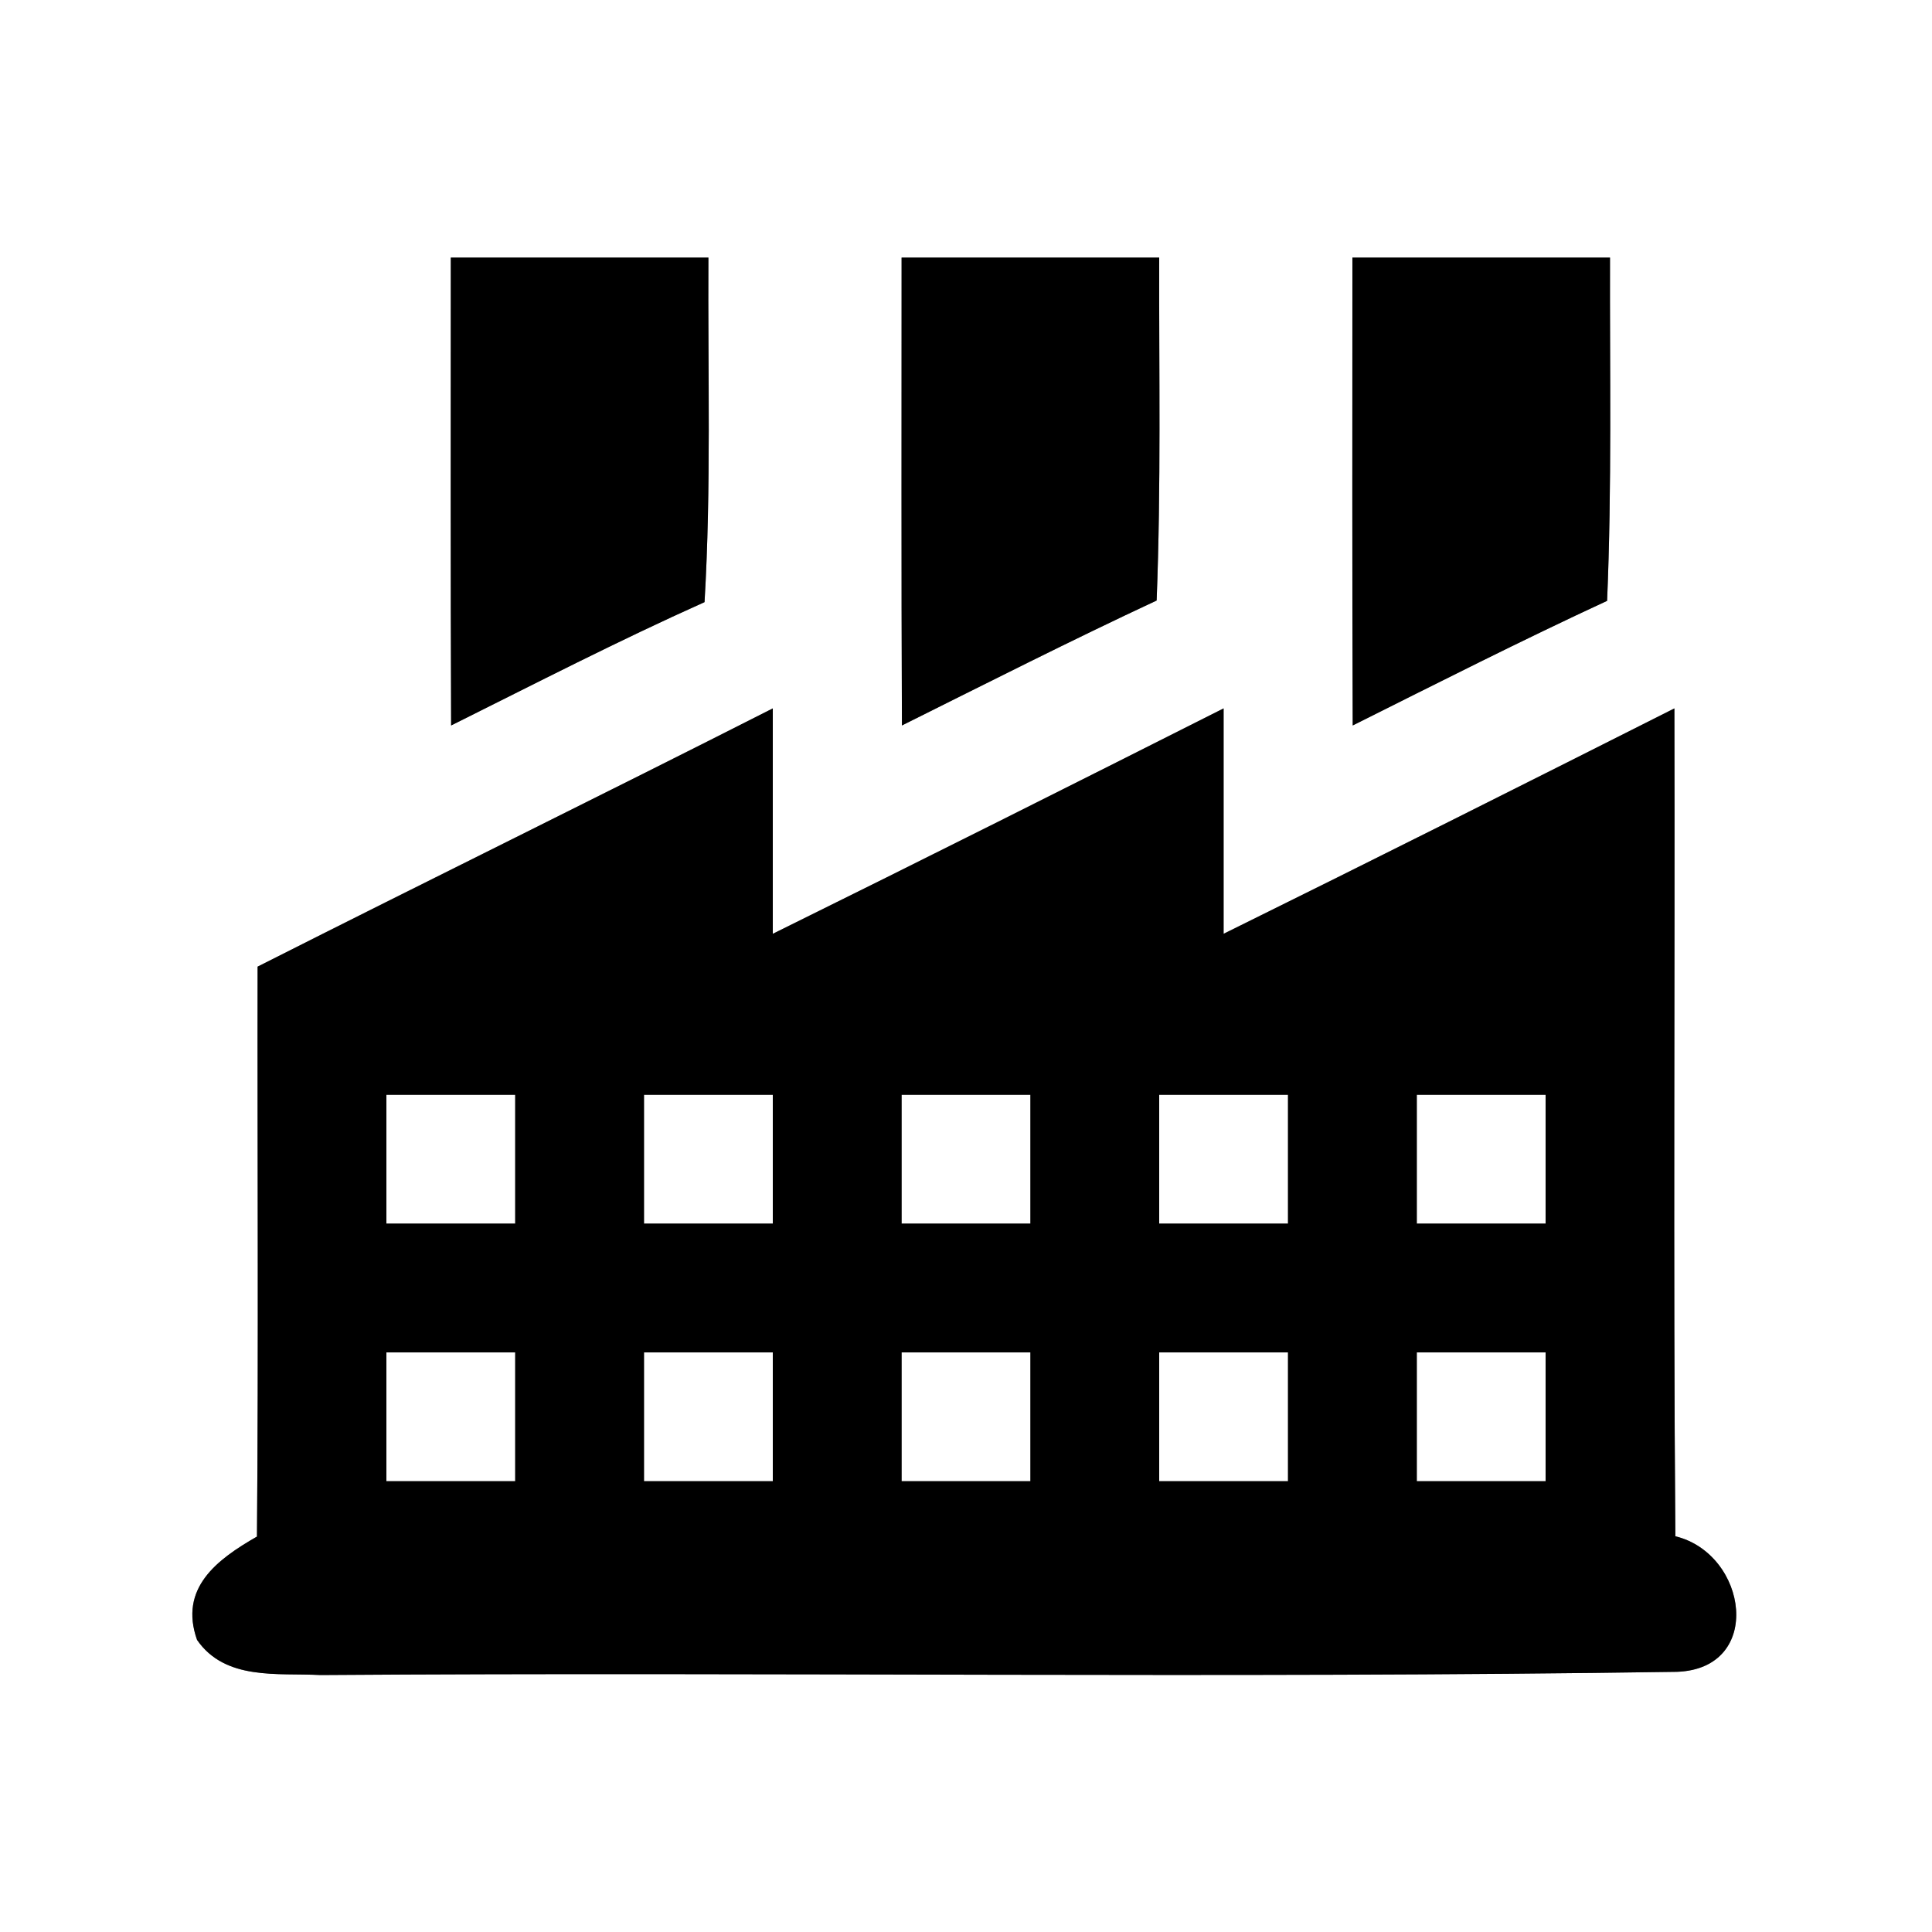 <?xml version="1.0" encoding="UTF-8" ?>
<!DOCTYPE svg PUBLIC "-//W3C//DTD SVG 1.1//EN" "http://www.w3.org/Graphics/SVG/1.1/DTD/svg11.dtd">
<svg width="60pt" height="60pt" viewBox="0 0 60 60" version="1.1" xmlns="http://www.w3.org/2000/svg">
<rect x="0" y="0" width="60" height="60" fill="#808080" stroke="none"/>
<g id="#ffffffff">
<path fill="#ffffff" opacity="1.00" d=" M 0.00 0.00 L 60.00 0.00 L 60.00 60.00 L 0.00 60.00 L 0.00 0.00 M 14.00 8.00 C 14.00 12.84 13.99 17.68 14.01 22.53 C 16.62 21.23 19.22 19.89 21.88 18.70 C 22.09 15.14 21.98 11.57 22.00 8.00 C 19.33 8.00 16.67 8.00 14.00 8.00 M 28.00 8.00 C 28.00 12.84 27.99 17.68 28.01 22.53 C 30.64 21.22 33.26 19.89 35.92 18.65 C 36.06 15.10 35.99 11.55 36.00 8.00 C 33.33 8.00 30.67 8.00 28.00 8.00 M 42.00 8.00 C 42.00 12.84 41.99 17.68 42.01 22.53 C 44.63 21.22 47.25 19.89 49.91 18.66 C 50.06 15.11 49.99 11.55 50.00 8.00 C 47.33 8.00 44.67 8.00 42.00 8.00 M 8.00 30.02 C 7.99 35.92 8.03 41.82 7.98 47.72 C 6.74 48.43 5.55 49.32 6.12 50.93 C 7.00 52.20 8.62 51.95 9.95 52.02 C 24.00 51.92 38.05 52.13 52.08 51.92 C 54.79 51.82 54.28 48.26 52.03 47.71 C 51.96 39.14 52.02 30.57 52.00 22.00 C 47.34 24.35 42.68 26.69 38.00 29.00 C 38.00 26.66 38.00 24.33 38.00 22.00 C 33.34 24.35 28.68 26.69 24.00 29.00 C 24.00 26.66 24.00 24.33 24.00 22.00 C 18.68 24.70 13.32 27.33 8.00 30.02 Z" />
<path fill="#ffffff" opacity="1.00" d=" M 12.00 34.00 C 13.33 34.00 14.67 34.00 16.00 34.00 C 16.00 35.33 16.00 36.67 16.00 38.00 C 14.67 38.00 13.33 38.00 12.00 38.00 C 12.00 36.67 12.00 35.33 12.00 34.00 Z" />
<path fill="#ffffff" opacity="1.00" d=" M 20.00 34.00 C 21.33 34.00 22.67 34.00 24.00 34.00 C 24.00 35.33 24.00 36.67 24.00 38.00 C 22.67 38.00 21.33 38.00 20.00 38.00 C 20.00 36.67 20.00 35.33 20.00 34.00 Z" />
<path fill="#ffffff" opacity="1.00" d=" M 28.00 34.00 C 29.33 34.00 30.67 34.00 32.00 34.00 C 32.00 35.33 32.00 36.67 32.00 38.00 C 30.67 38.00 29.33 38.00 28.00 38.00 C 28.00 36.67 28.00 35.33 28.00 34.00 Z" />
<path fill="#ffffff" opacity="1.00" d=" M 36.00 34.00 C 37.33 34.00 38.67 34.00 40.00 34.00 C 40.00 35.33 40.00 36.67 40.00 38.00 C 38.67 38.00 37.33 38.00 36.00 38.00 C 36.00 36.67 36.00 35.33 36.00 34.00 Z" />
<path fill="#ffffff" opacity="1.00" d=" M 44.00 34.00 C 45.33 34.00 46.67 34.00 48.00 34.00 C 48.00 35.33 48.00 36.67 48.00 38.00 C 46.67 38.00 45.33 38.00 44.00 38.00 C 44.00 36.67 44.00 35.33 44.00 34.00 Z" />
<path fill="#ffffff" opacity="1.00" d=" M 12.00 42.00 C 13.33 42.00 14.67 42.00 16.00 42.00 C 16.00 43.33 16.00 44.67 16.00 46.00 C 14.67 46.00 13.33 46.00 12.00 46.00 C 12.00 44.67 12.00 43.33 12.00 42.00 Z" />
<path fill="#ffffff" opacity="1.00" d=" M 20.00 42.00 C 21.33 42.00 22.67 42.00 24.00 42.00 C 24.00 43.33 24.00 44.67 24.00 46.00 C 22.67 46.00 21.33 46.00 20.00 46.00 C 20.00 44.67 20.00 43.33 20.00 42.00 Z" />
<path fill="#ffffff" opacity="1.00" d=" M 28.00 42.00 C 29.33 42.00 30.67 42.00 32.00 42.00 C 32.00 43.33 32.00 44.67 32.00 46.00 C 30.67 46.00 29.33 46.00 28.00 46.00 C 28.00 44.67 28.00 43.33 28.00 42.00 Z" />
<path fill="#ffffff" opacity="1.00" d=" M 36.00 42.00 C 37.33 42.00 38.67 42.00 40.00 42.00 C 40.00 43.33 40.00 44.67 40.00 46.00 C 38.67 46.00 37.33 46.00 36.00 46.00 C 36.00 44.67 36.00 43.33 36.00 42.00 Z" />
<path fill="#ffffff" opacity="1.00" d=" M 44.00 42.00 C 45.33 42.00 46.67 42.00 48.00 42.00 C 48.00 43.33 48.00 44.67 48.00 46.00 C 46.67 46.00 45.33 46.00 44.00 46.00 C 44.00 44.67 44.00 43.33 44.00 42.00 Z" />
</g>
<g id="#000000ff">
<path fill="#000000" opacity="1.00" d=" M 14.00 8.00 C 16.67 8.00 19.33 8.00 22.00 8.00 C 21.98 11.57 22.09 15.14 21.88 18.70 C 19.22 19.89 16.62 21.23 14.01 22.53 C 13.99 17.68 14.00 12.84 14.00 8.00 Z" />
<path fill="#000000" opacity="1.00" d=" M 28.00 8.00 C 30.67 8.00 33.33 8.00 36.00 8.00 C 35.99 11.55 36.06 15.10 35.92 18.65 C 33.26 19.89 30.64 21.22 28.01 22.53 C 27.99 17.68 28.00 12.84 28.00 8.00 Z" />
<path fill="#000000" opacity="1.00" d=" M 42.00 8.00 C 44.67 8.00 47.33 8.00 50.00 8.00 C 49.99 11.55 50.06 15.11 49.91 18.66 C 47.25 19.89 44.63 21.22 42.01 22.53 C 41.99 17.68 42.00 12.84 42.00 8.00 Z" />
<path fill="#000000" opacity="1.00" d=" M 8.00 30.02 C 13.32 27.33 18.68 24.70 24.00 22.00 C 24.00 24.33 24.00 26.66 24.00 29.00 C 28.68 26.69 33.34 24.35 38.00 22.00 C 38.00 24.33 38.00 26.66 38.00 29.00 C 42.68 26.69 47.34 24.35 52.00 22.00 C 52.02 30.57 51.96 39.14 52.03 47.71 C 54.28 48.26 54.79 51.82 52.08 51.92 C 38.05 52.13 24.00 51.92 9.95 52.02 C 8.62 51.95 7.00 52.20 6.12 50.93 C 5.55 49.32 6.74 48.43 7.98 47.72 C 8.03 41.82 7.99 35.92 8.00 30.02 M 12.00 34.00 C 12.00 35.33 12.00 36.67 12.00 38.00 C 13.33 38.00 14.67 38.00 16.00 38.00 C 16.00 36.67 16.00 35.33 16.00 34.00 C 14.67 34.00 13.33 34.00 12.00 34.00 M 20.00 34.00 C 20.00 35.33 20.00 36.67 20.00 38.00 C 21.33 38.00 22.67 38.00 24.00 38.00 C 24.00 36.67 24.00 35.33 24.00 34.00 C 22.67 34.00 21.33 34.00 20.00 34.00 M 28.00 34.00 C 28.00 35.33 28.00 36.67 28.00 38.00 C 29.33 38.00 30.67 38.00 32.00 38.00 C 32.00 36.67 32.00 35.33 32.00 34.00 C 30.67 34.00 29.33 34.00 28.00 34.00 M 36.00 34.00 C 36.00 35.33 36.00 36.67 36.00 38.00 C 37.33 38.00 38.67 38.00 40.00 38.00 C 40.00 36.67 40.00 35.33 40.00 34.00 C 38.67 34.00 37.33 34.00 36.00 34.00 M 44.00 34.00 C 44.00 35.33 44.00 36.67 44.00 38.00 C 45.33 38.00 46.67 38.00 48.00 38.00 C 48.00 36.67 48.00 35.33 48.00 34.00 C 46.67 34.00 45.33 34.00 44.00 34.00 M 12.00 42.00 C 12.00 43.33 12.00 44.67 12.00 46.00 C 13.33 46.00 14.67 46.00 16.00 46.00 C 16.00 44.67 16.00 43.33 16.00 42.00 C 14.67 42.00 13.33 42.00 12.00 42.00 M 20.00 42.00 C 20.00 43.33 20.00 44.67 20.00 46.00 C 21.33 46.00 22.67 46.00 24.00 46.00 C 24.00 44.67 24.00 43.33 24.00 42.00 C 22.67 42.00 21.33 42.00 20.00 42.00 M 28.00 42.00 C 28.00 43.33 28.00 44.67 28.00 46.00 C 29.33 46.00 30.67 46.00 32.00 46.00 C 32.00 44.67 32.00 43.33 32.00 42.00 C 30.67 42.00 29.33 42.00 28.00 42.00 M 36.00 42.00 C 36.00 43.33 36.00 44.67 36.00 46.00 C 37.33 46.00 38.67 46.00 40.00 46.00 C 40.00 44.67 40.00 43.33 40.00 42.00 C 38.67 42.00 37.33 42.00 36.00 42.00 M 44.00 42.00 C 44.00 43.33 44.00 44.67 44.00 46.00 C 45.33 46.00 46.67 46.00 48.00 46.00 C 48.00 44.67 48.00 43.33 48.00 42.00 C 46.67 42.00 45.33 42.00 44.00 42.00 Z" />
</g>
</svg>
